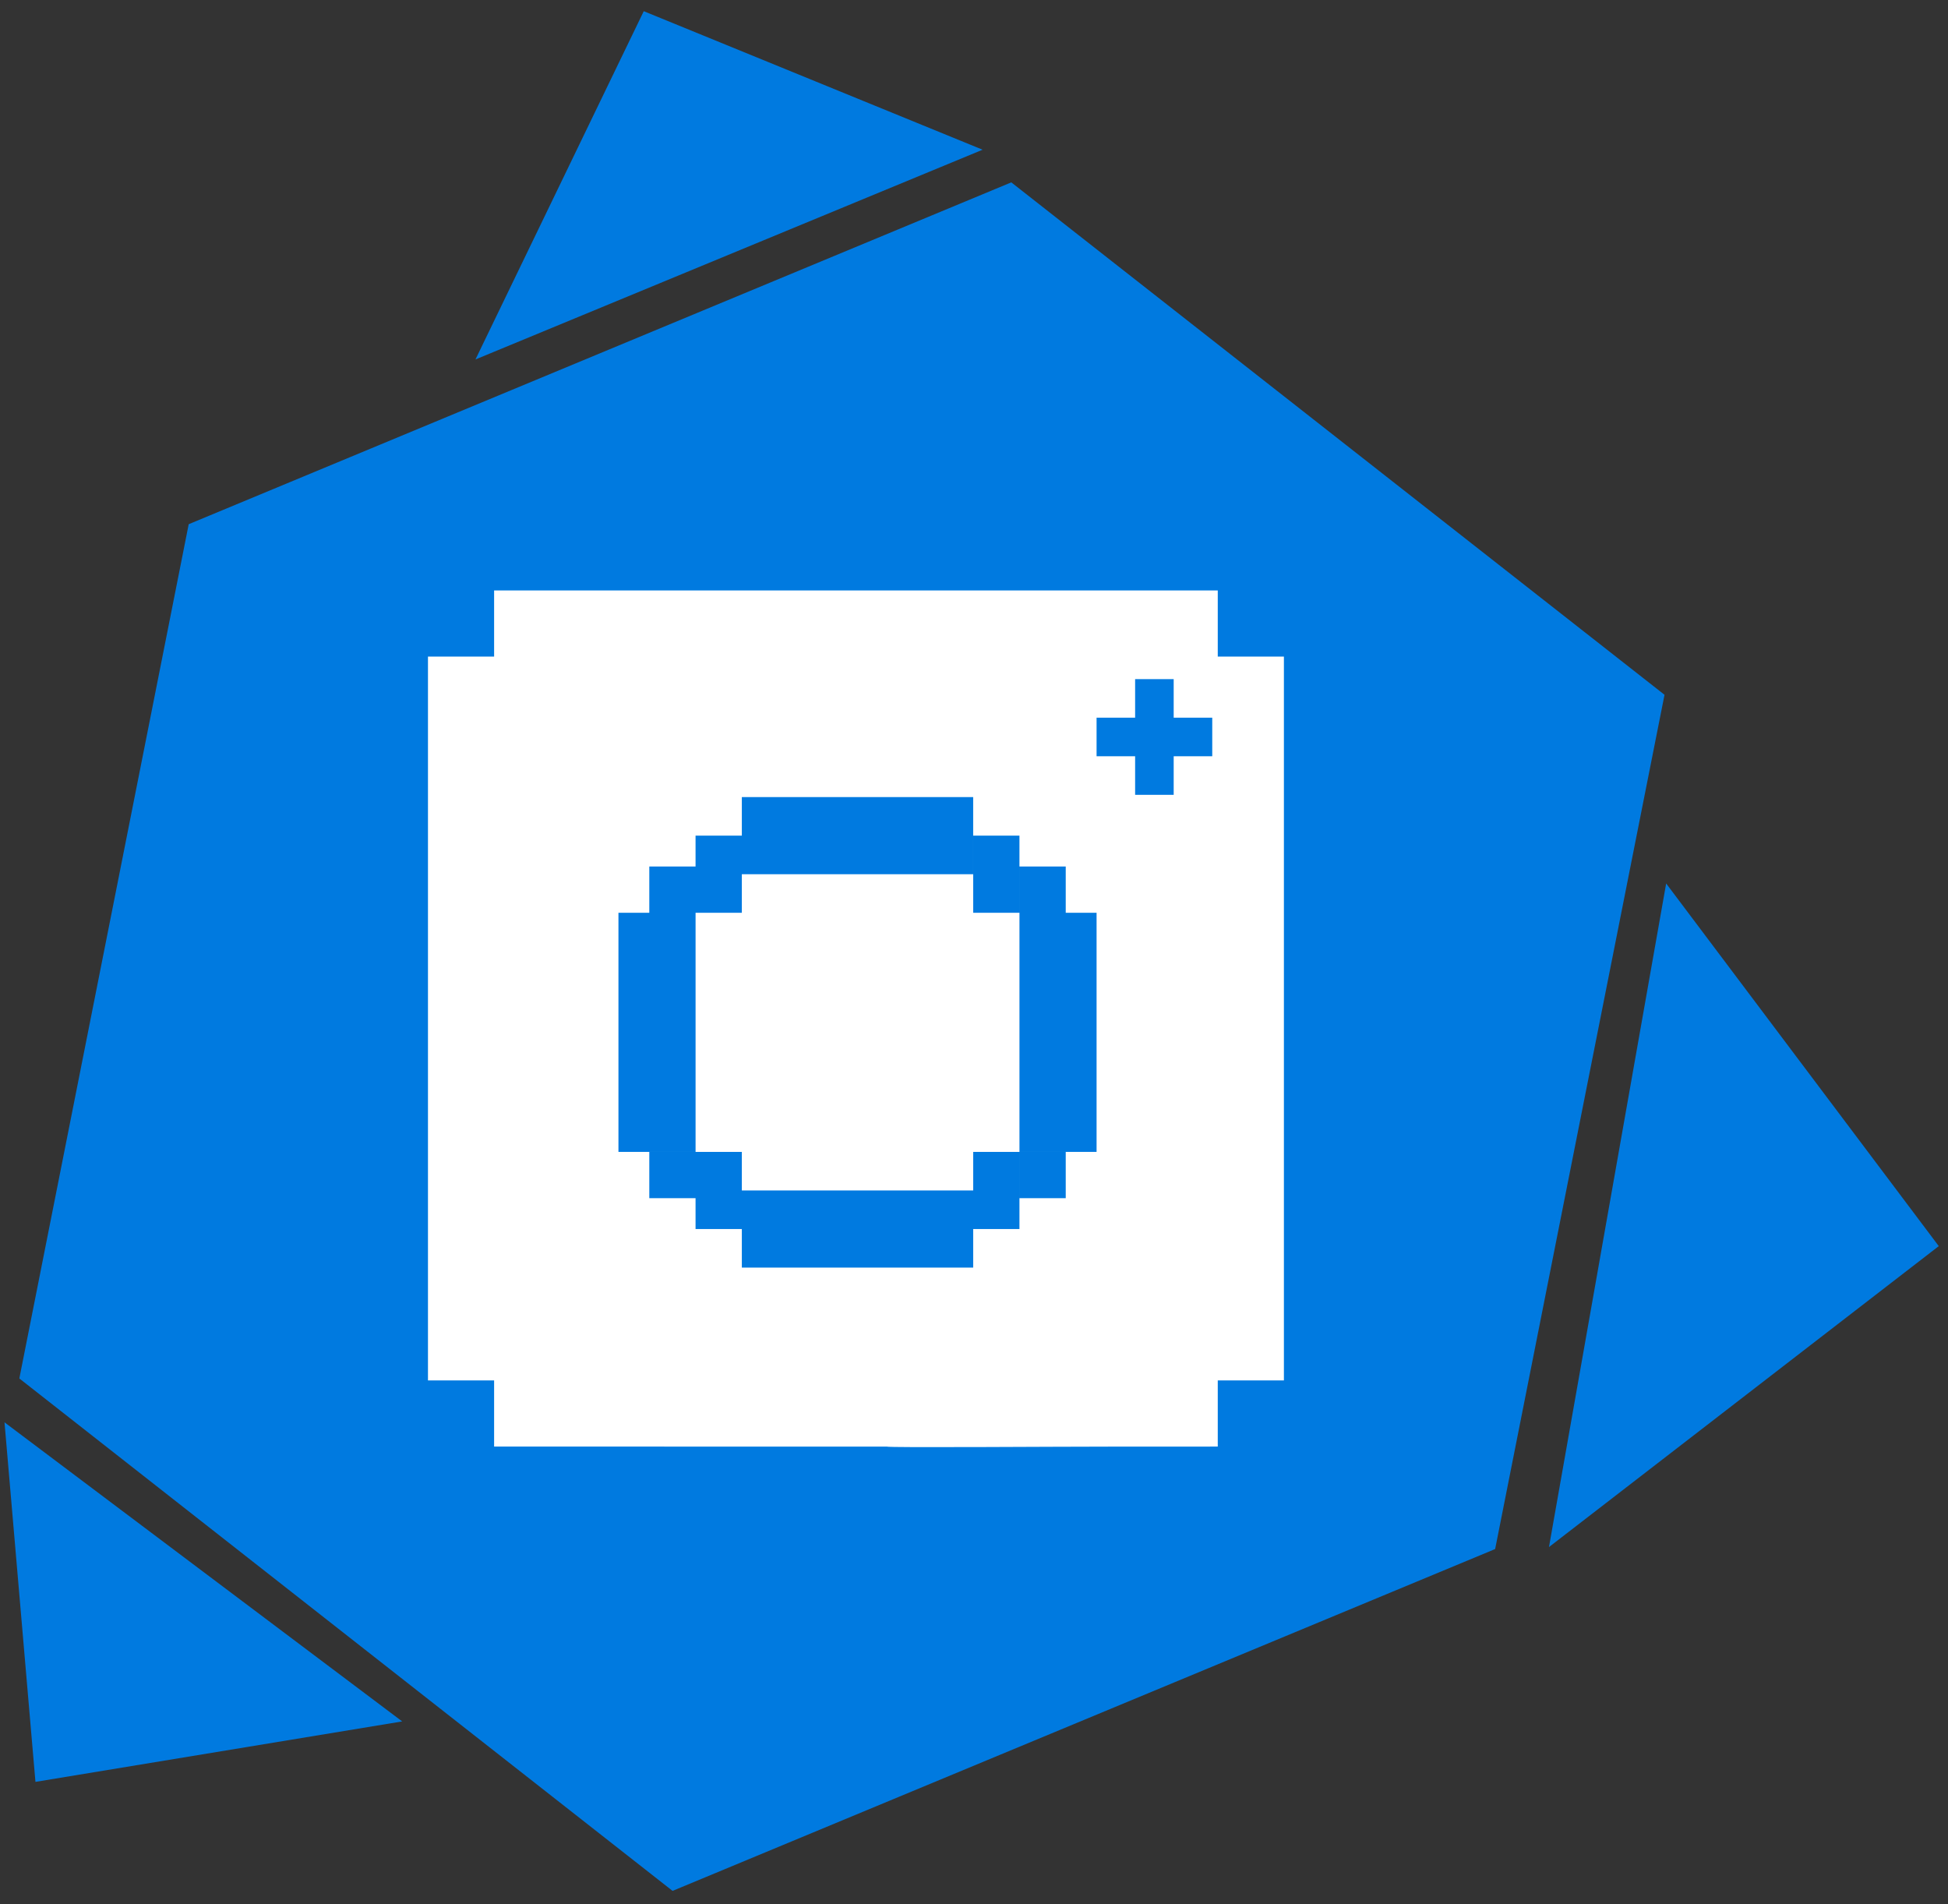 <svg width="132" height="129" viewBox="0 0 132 129" fill="none" xmlns="http://www.w3.org/2000/svg">
<rect x="0" y="0" width="132" height="129" fill="#333333" stroke="none"/>
<path d="M104.961 104.809L131.375 84.421L112.902 59.853L104.961 104.809Z" fill="#007AE0"/>
<path d="M66.583 10.143L43.622 0.758L32.218 24.353L66.583 10.143Z" fill="#007AE0"/>
<path d="M0.305 96.358L2.402 120.717L27.253 116.621L0.305 96.358Z" fill="#007AE0"/>
<path d="M112.791 47.07L101.314 104.943L45.574 128.102L1.31 93.387L12.787 35.513L68.527 12.355L112.791 47.07Z" fill="#007AE0"/>
<path fill-rule="evenodd" clip-rule="evenodd" d="M33.482 42.241V44.482H31.241H29V69V93.518H31.241H33.482V95.759V98H46.795H60.109V89.168V80.336H55.816C52.27 80.336 51.489 80.303 51.334 80.148C51.101 79.916 51.09 79.59 51.31 79.501C51.435 79.45 51.427 79.397 51.277 79.282C51.128 79.167 51.12 79.114 51.244 79.063C51.44 78.984 51.468 78.491 51.277 78.491C51.193 78.491 51.145 77.236 51.145 74.988C51.145 72.128 51.18 71.451 51.334 71.297C51.489 71.142 52.27 71.109 55.816 71.109H60.109V62.277V53.446H62.35H64.591V51.205V48.964H71.314H78.036V53.446V57.927H73.743C69.908 57.927 69.426 57.951 69.229 58.147C69.069 58.307 69.054 58.382 69.173 58.422C69.386 58.493 69.385 59.201 69.172 59.3C69.04 59.362 69.04 59.393 69.172 59.454C69.383 59.553 69.415 70.318 69.204 70.318C69.009 70.318 69.045 70.705 69.261 70.921C69.416 71.076 70.198 71.109 73.743 71.109H78.036V75.534C78.036 79.492 78.013 79.983 77.816 80.18C77.656 80.34 77.581 80.355 77.542 80.236C77.477 80.042 76.982 80.014 76.982 80.204C76.982 80.289 75.752 80.336 73.555 80.336C71.358 80.336 70.127 80.289 70.127 80.204C70.127 80.132 70.009 80.073 69.864 80.073C69.719 80.073 69.6 80.132 69.6 80.204C69.6 80.277 69.481 80.336 69.336 80.336C69.191 80.336 69.073 80.396 69.073 80.468C69.073 80.541 69.132 80.6 69.204 80.6C69.291 80.6 69.336 83.544 69.336 89.168C98.5 91.5 65.587 95.5 65.5 95.5C60.109 88 60.109 97.927 60.109 98C60.109 98.086 71.402 98 75.796 98H82.518V95.759V93.518H84.759H87V69V44.482H84.759H82.518V42.241V40H58H33.482V42.241Z" fill="white"/>
<rect x="45" y="48" width="37" height="50" fill="white"/>
<path fill-rule="evenodd" clip-rule="evenodd" d="M65.944 54H50.268V56.612H47.132V58.703H43.998V61.838H41.907V78.037H47.133V61.839H47.133V61.838H50.268V59.226H65.944V54ZM69.08 56.612H65.945V61.838H69.08V56.612ZM69.081 58.703H72.216V61.838H74.306V78.037H69.081V61.839V61.838V58.703ZM50.268 85.876H65.945V83.263H69.08V78.038H65.945V80.65H50.268V85.876ZM50.268 83.263H47.132V81.173H43.998V78.038H47.132V78.038H50.268V83.263ZM72.216 81.173H69.081V78.038H72.216V81.173Z" fill="#007AE0"/>
<rect x="76.918" y="46.009" width="2.613" height="7.838" fill="#007AE0"/>
<rect x="74.306" y="51.234" width="2.613" height="7.838" transform="rotate(-90 74.306 51.234)" fill="#007AE0"/>
</svg>
